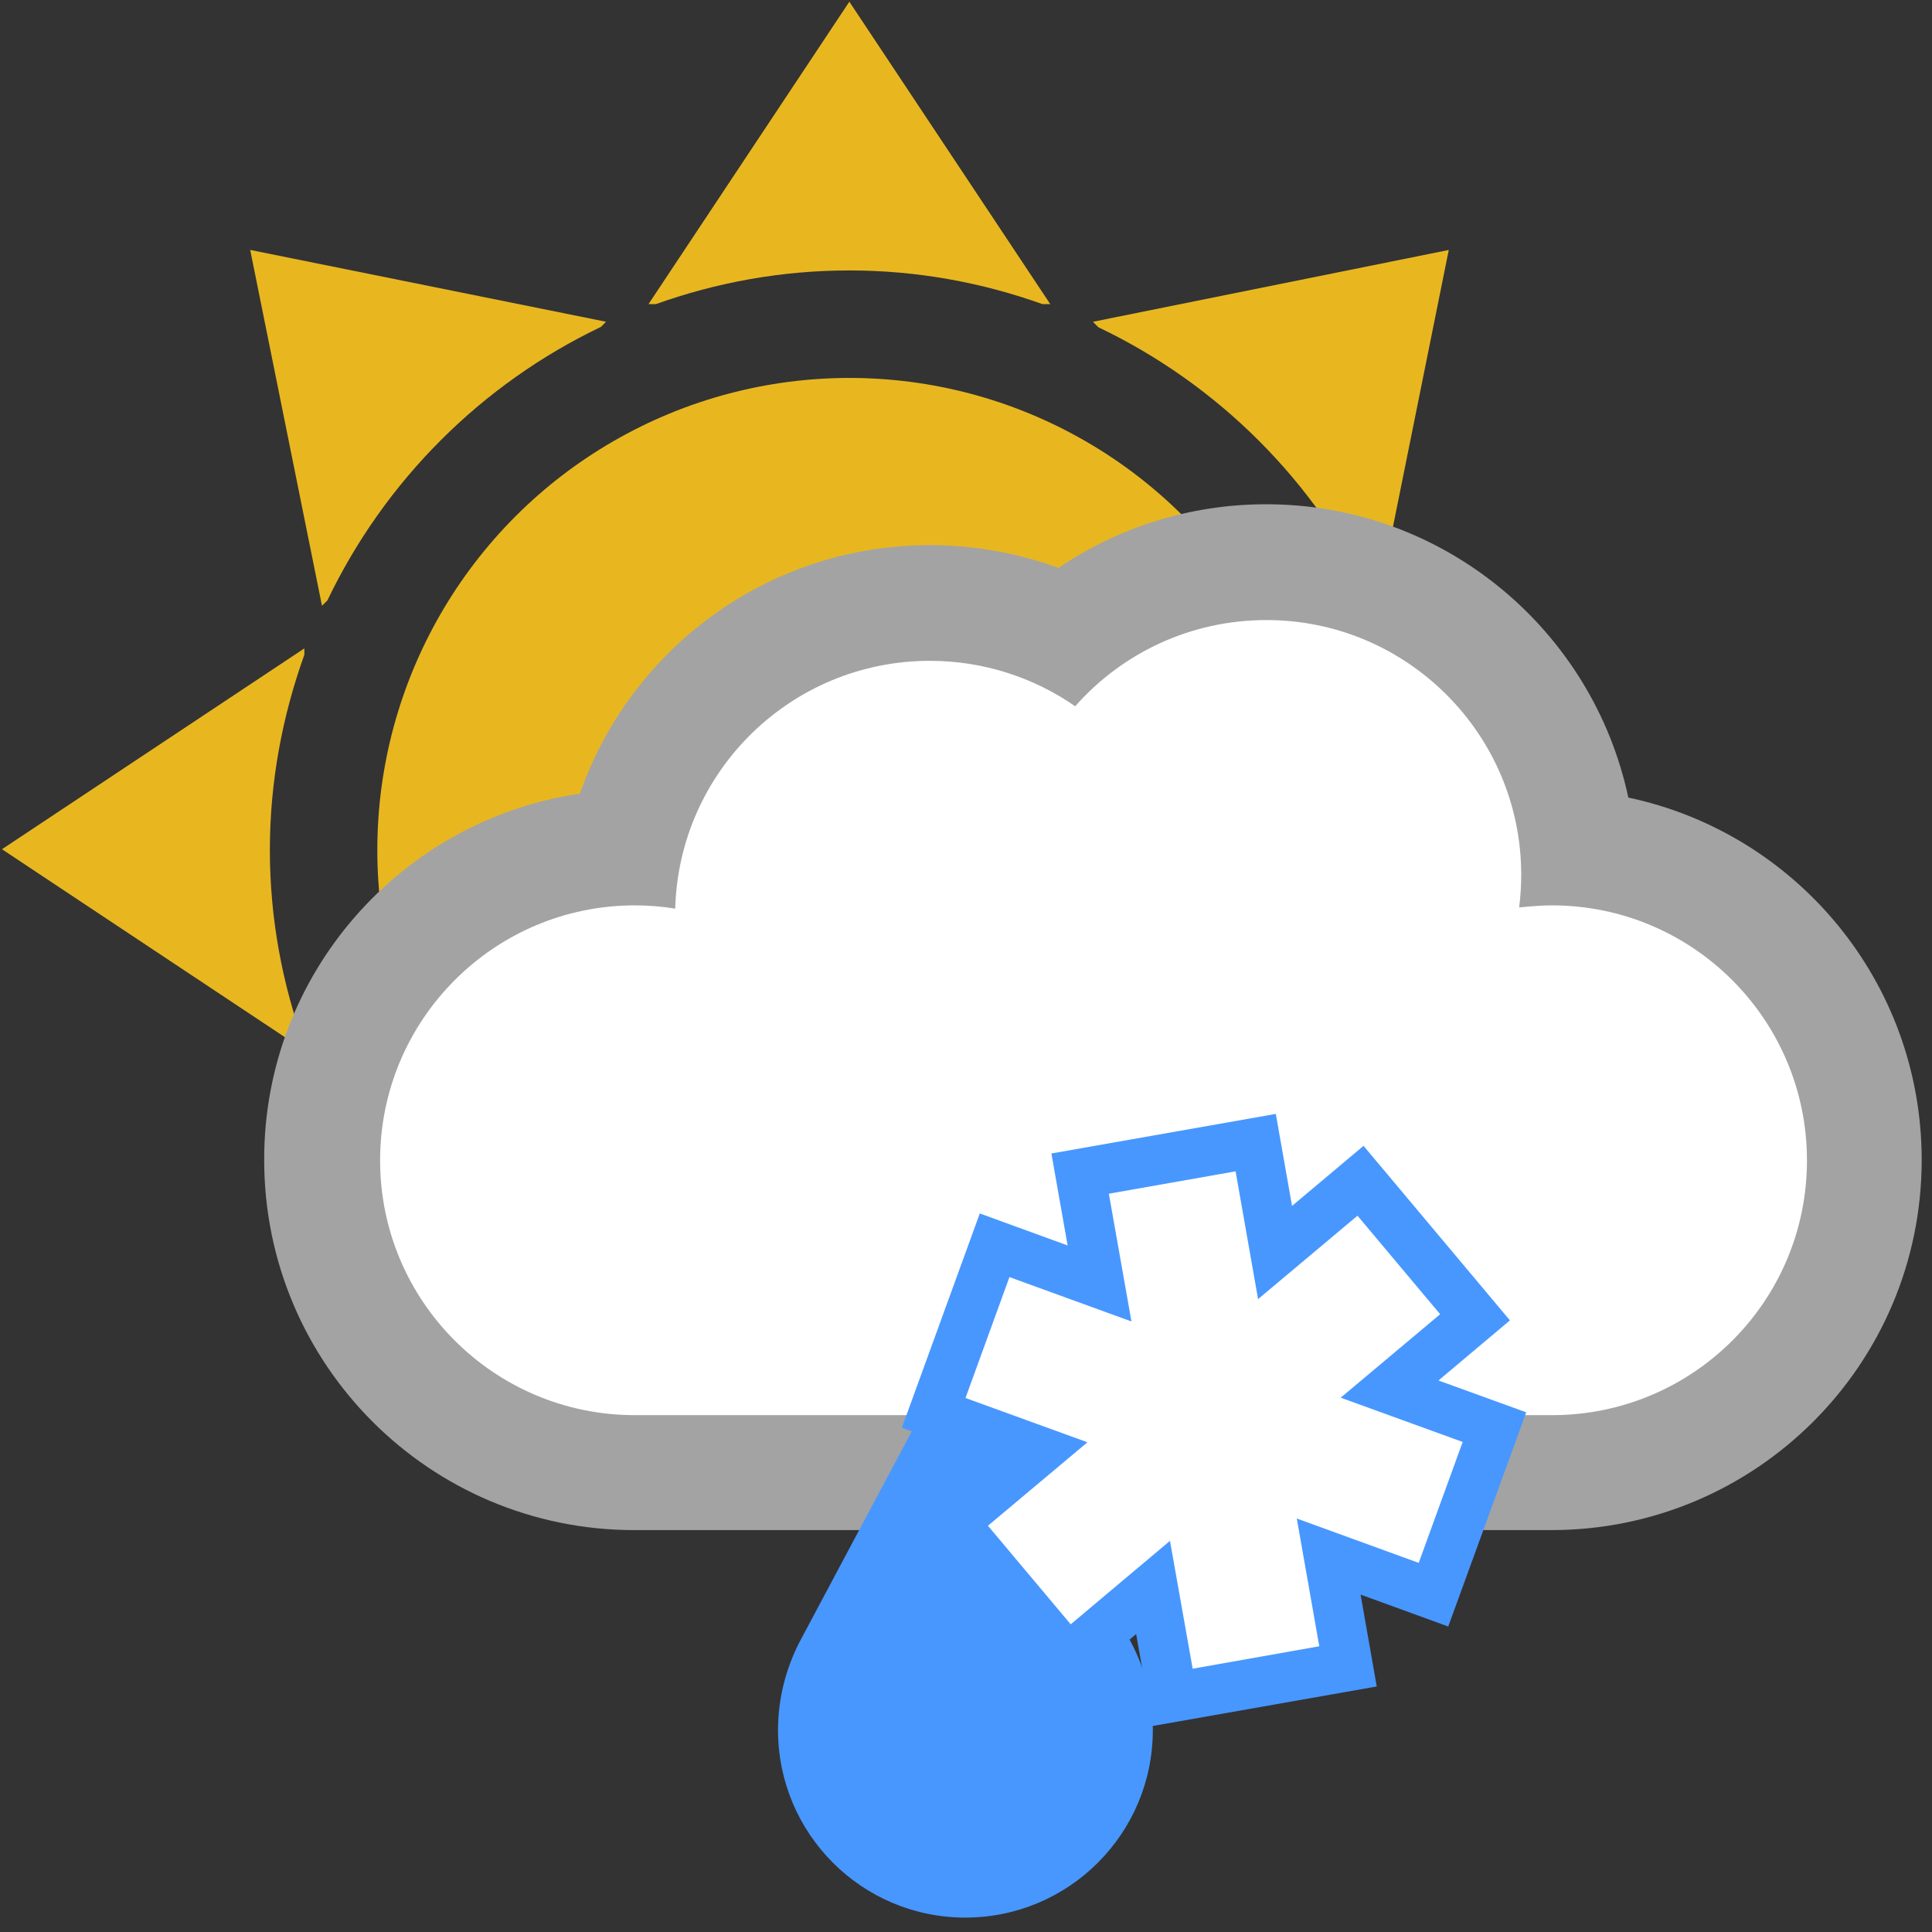 <?xml version="1.0" encoding="utf-8"?>
<!-- Generator: Adobe Illustrator 16.0.4, SVG Export Plug-In . SVG Version: 6.00 Build 0)  -->
<!DOCTYPE svg PUBLIC "-//W3C//DTD SVG 1.1//EN" "http://www.w3.org/Graphics/SVG/1.1/DTD/svg11.dtd">
<svg version="1.1" id="Layer_1" xmlns="http://www.w3.org/2000/svg" xmlns:xlink="http://www.w3.org/1999/xlink" x="0px" y="0px"
	 width="50px" height="50px" viewBox="0 0 50 50" enable-background="new 0 0 50 50" xml:space="preserve">
<rect x="0" y="0" width="50" height="50" fill="#333333" stroke="none"/>
<g>
	<g>
		<circle fill="#E8B720" cx="21.984" cy="22" r="12.219"/>
		<path fill="#E8B720" d="M26.98,7.871h0.201l-5.2-7.827l-5.198,7.827h0.19c1.566-0.56,3.249-0.872,5.008-0.872
			C23.739,6.999,25.418,7.312,26.98,7.871z"/>
		<path fill="#E8B720" d="M15.552,8.46l0.133-0.133l-9.21-1.859l1.858,9.21l0.141-0.141C9.955,12.443,12.458,9.938,15.552,8.46z"/>
		<path fill="#E8B720" d="M7.877,16.943V16.78l-7.826,5.198l7.826,5.199v-0.129C7.308,25.47,6.984,23.775,6.984,22
			C6.984,20.222,7.31,18.524,7.877,16.943z"/>
		<path fill="#E8B720" d="M35.516,15.559l0.121,0.12l1.857-9.21l-9.21,1.859l0.141,0.141C31.527,9.948,34.035,12.456,35.516,15.559z
			"/>
	</g>
	<path fill="#A3A3A3" d="M15.008,20.539c1.306-3.745,4.867-6.431,9.057-6.431c1.167,0,2.289,0.209,3.328,0.59
		c1.53-1.039,3.383-1.648,5.375-1.648c4.604,0,8.451,3.262,9.373,7.591c4.342,0.918,7.592,4.77,7.592,9.378
		c0,5.295-4.293,9.58-9.588,9.58H16.416c-5.294,0-9.579-4.289-9.579-9.58C6.829,25.206,10.382,21.219,15.008,20.539L15.008,20.539z"
		/>
	<path fill="#FFFFFF" d="M17.475,23.515c0.095-3.558,3.005-6.413,6.59-6.413c1.396,0,2.697,0.437,3.761,1.176
		c1.205-1.367,2.974-2.231,4.951-2.231c3.631,0,6.592,2.951,6.592,6.593c0,0.286-0.02,0.567-0.053,0.844
		c0.274-0.026,0.559-0.053,0.848-0.053c3.639,0,6.6,2.954,6.6,6.601c0,3.646-2.953,6.592-6.6,6.592c-3.641,0-20.154,0-23.735,0
		c-3.639,0-6.592-2.952-6.592-6.592c0-3.642,2.953-6.601,6.592-6.601C16.777,23.431,17.131,23.459,17.475,23.515L17.475,23.515z"/>
	<path fill="#4897FF" d="M29.273,42.506c0.356,0.675,0.562,1.444,0.562,2.267c0,2.683-2.174,4.854-4.853,4.854
		c-2.68,0-4.847-2.174-4.847-4.854c0-0.812,0.204-1.588,0.551-2.267l2.985-5.603c0,0,0.453-0.967,1.314-0.967
		c0.908,0,1.333,0.967,1.333,0.967L29.273,42.506L29.273,42.506z"/>
	<polygon fill="#4897FF" points="25.357,31.404 27.63,32.232 27.21,29.852 33.018,28.828 33.438,31.209 35.288,29.654 
		39.077,34.171 37.227,35.727 39.499,36.551 37.48,42.094 35.212,41.268 35.63,43.646 29.822,44.67 29.404,42.289 27.55,43.844 
		23.762,39.328 25.611,37.773 23.341,36.947 	"/>
	<polygon fill="#FFFFFF" points="24.987,36.18 26.124,33.051 29.282,34.199 28.697,30.893 31.977,30.314 32.559,33.621 
		35.132,31.462 37.271,34.012 34.697,36.172 37.854,37.318 36.716,40.447 33.561,39.299 34.143,42.605 30.866,43.186 30.279,39.877 
		27.71,42.037 25.568,39.486 28.143,37.326 	"/>
</g>
</svg>
